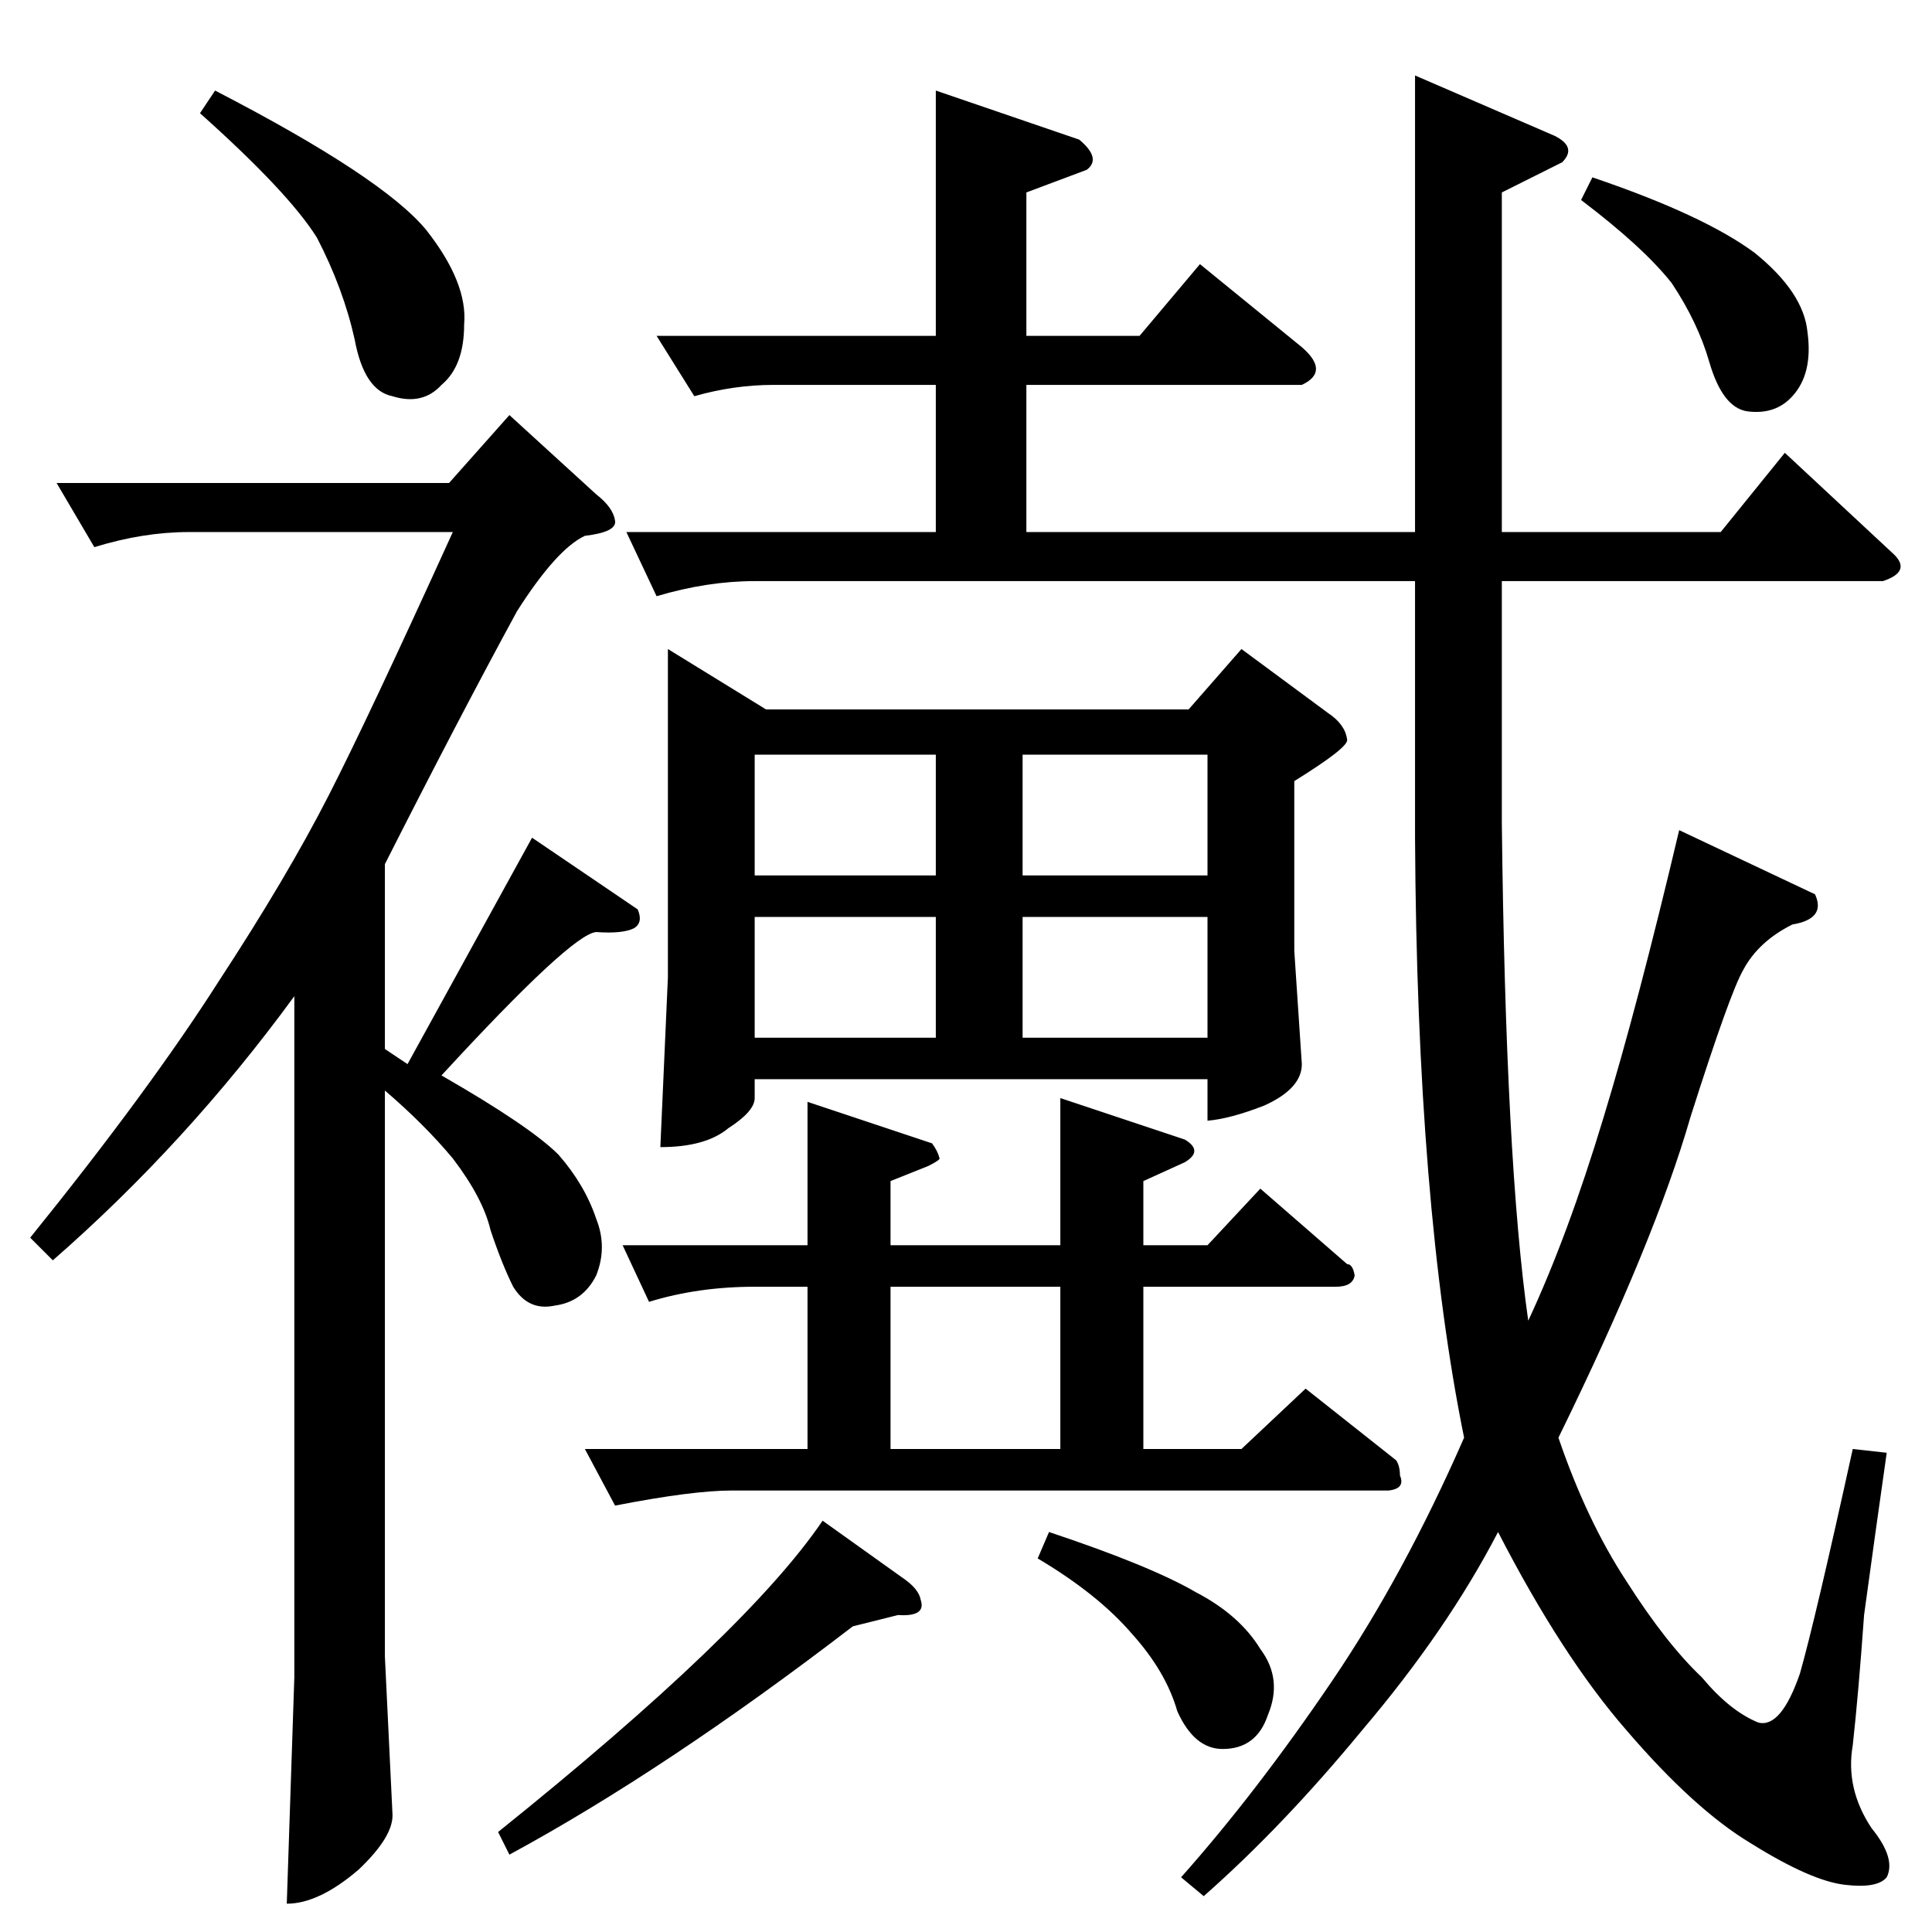 <?xml version="1.0" standalone="no"?>
<!DOCTYPE svg PUBLIC "-//W3C//DTD SVG 1.1//EN" "http://www.w3.org/Graphics/SVG/1.1/DTD/svg11.dtd" >
<svg xmlns="http://www.w3.org/2000/svg" xmlns:xlink="http://www.w3.org/1999/xlink" version="1.1" viewBox="0 -205 1024 1024">
  <g transform="matrix(1 0 0 -1 0 819)">
   <path fill="currentColor"
d="M750 742v242l74 -32q12 -6 4 -14l-32 -16v-180h116l34 42l58 -54q9 -9 -6 -14h-202v-128q2 -180 14 -264q21 45 40 108q18 59 40 152l72 -34q6 -13 -12 -16q-18 -9 -26 -24q-7 -12 -28 -78q-19 -66 -70 -170q15 -44 36 -76q21 -33 40 -51q15 -18 30 -24q12 -3 22 26
q8 28 28 119l18 -2q-6 -42 -12 -86q-3 -42 -6 -69q-4 -23 10 -44q13 -16 8 -26q-5 -6 -22 -4q-18 2 -50 22q-30 18 -66 60q-34 39 -68 105q-27 -52 -72 -105q-42 -51 -84 -88l-12 10q40 45 80 104q38 56 70 129q-25 123 -26 318v136h-350q-25 0 -52 -8l-16 34h164v78h-86
q-21 0 -42 -6l-20 32h148v130l76 -26q12 -10 4 -16l-32 -12v-76h60l32 38l54 -44q15 -13 0 -20h-146v-78h206v0v0zM844 930q59 -20 86 -40q26 -21 28 -42q3 -22 -8 -34q-9 -10 -24 -8q-13 2 -20 26q-6 21 -20 42q-15 19 -48 44l6 12v0v0zM330 364h98v76l66 -22q3 -4 4 -8
q0 -1 -6 -4l-20 -8v-34h90v78l66 -22q10 -6 0 -12l-22 -10v-34h34l28 30l46 -40q3 0 4 -6q-1 -6 -10 -6h-102v-86h52l34 32l48 -38q2 -3 2 -8q3 -7 -6 -8h-348q-21 0 -62 -8l-16 30h118v86h-28q-30 0 -56 -8l-14 30v0v0zM472 256h90v86h-90v-86v0v0zM478 188q9 -6 10 -12
q3 -9 -12 -8l-24 -6q-99 -76 -182 -121l-6 12q132 106 172 165l42 -30v0v0zM556 212q54 -18 78 -32q23 -12 34 -30q12 -16 4 -35q-6 -18 -24 -18q-15 0 -24 20q-6 21 -24 41q-18 21 -50 40l6 14v0v0zM354 680l52 -32h224l28 32l46 -34q9 -6 10 -14q1 -4 -28 -22v-90l4 -60
q0 -13 -20 -22q-18 -7 -30 -8v22h-240v-10q0 -7 -14 -16q-12 -10 -36 -10l4 90v174v0v0zM400 474h96v64h-96v-64v0v0zM542 538v-64h98v64h-98v0v0zM400 560h96v64h-96v-64v0v0zM542 624v-64h98v64h-98v0v0zM114 976q89 -46 112 -74q22 -28 20 -50q0 -22 -12 -32
q-10 -11 -26 -6q-15 3 -20 30q-6 27 -20 54q-15 24 -62 66l8 12v0v0zM30 768h208l32 36l46 -42q9 -7 10 -14q1 -6 -16 -8q-15 -7 -36 -40q-31 -57 -70 -134v-98l12 -8l66 120l56 -38q3 -7 -2 -10q-6 -3 -20 -2q-13 -1 -82 -76q47 -27 62 -42q14 -16 20 -34q6 -15 0 -30
q-7 -14 -22 -16q-14 -3 -22 10q-6 12 -12 30q-4 17 -20 38q-15 18 -36 36v-300l4 -83q1 -12 -18 -30q-21 -18 -38 -18l4 120v361q-57 -78 -128 -140l-12 12q63 78 100 136q36 55 58 98q21 41 66 140h-140q-24 0 -50 -8l-20 34v0v0z" />
  </g>

</svg>
